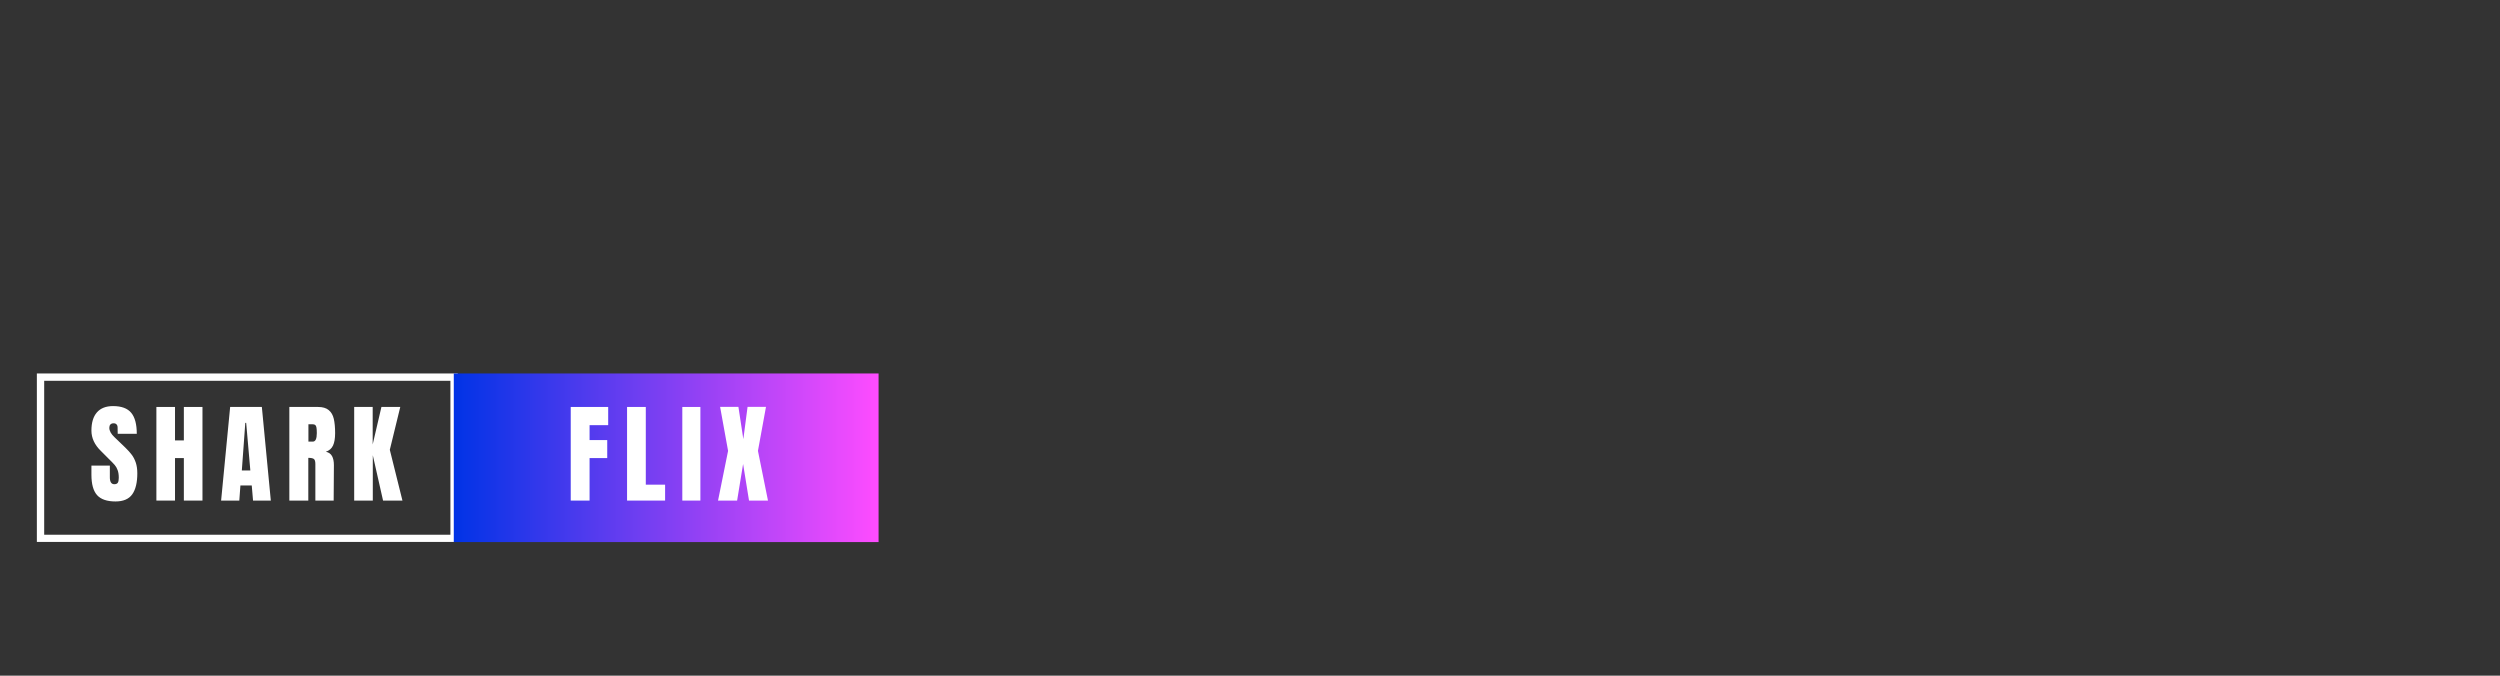 <svg xmlns="http://www.w3.org/2000/svg" xmlns:xlink="http://www.w3.org/1999/xlink" width="1024" zoomAndPan="magnify" viewBox="0 0 1024 276.742" height="276.742" preserveAspectRatio="xMidYMid meet" version="1.0"><rect x="0" y="0" width="1024" height="276.742" fill="#333333" stroke="none"/><defs><g/><clipPath id="7d0116c2bd"><path d="M 15.098 152.973 L 187.492 152.973 L 187.492 221.969 L 15.098 221.969 Z M 15.098 152.973 " clip-rule="nonzero"/></clipPath><clipPath id="f6df8846e2"><path d="M 185.871 152.969 L 359.867 152.969 L 359.867 222.031 L 185.871 222.031 Z M 185.871 152.969 " clip-rule="nonzero"/></clipPath><linearGradient x1="0.008" gradientTransform="matrix(0.27, 0, 0, 0.27, 185.868, 152.971)" y1="128" x2="645.007" gradientUnits="userSpaceOnUse" y2="128" id="0dfd4cfb56"><stop stop-opacity="1" stop-color="rgb(0%, 20%, 90.199%)" offset="0"/><stop stop-opacity="1" stop-color="rgb(0.391%, 20.038%, 90.237%)" offset="0.004"/><stop stop-opacity="1" stop-color="rgb(0.781%, 20.076%, 90.276%)" offset="0.008"/><stop stop-opacity="1" stop-color="rgb(1.172%, 20.114%, 90.314%)" offset="0.012"/><stop stop-opacity="1" stop-color="rgb(1.562%, 20.152%, 90.352%)" offset="0.016"/><stop stop-opacity="1" stop-color="rgb(1.953%, 20.19%, 90.39%)" offset="0.02"/><stop stop-opacity="1" stop-color="rgb(2.344%, 20.229%, 90.43%)" offset="0.023"/><stop stop-opacity="1" stop-color="rgb(2.734%, 20.267%, 90.468%)" offset="0.027"/><stop stop-opacity="1" stop-color="rgb(3.125%, 20.305%, 90.506%)" offset="0.031"/><stop stop-opacity="1" stop-color="rgb(3.516%, 20.343%, 90.544%)" offset="0.035"/><stop stop-opacity="1" stop-color="rgb(3.906%, 20.383%, 90.582%)" offset="0.039"/><stop stop-opacity="1" stop-color="rgb(4.297%, 20.421%, 90.62%)" offset="0.043"/><stop stop-opacity="1" stop-color="rgb(4.688%, 20.459%, 90.659%)" offset="0.047"/><stop stop-opacity="1" stop-color="rgb(5.077%, 20.497%, 90.697%)" offset="0.051"/><stop stop-opacity="1" stop-color="rgb(5.467%, 20.535%, 90.735%)" offset="0.055"/><stop stop-opacity="1" stop-color="rgb(5.858%, 20.573%, 90.773%)" offset="0.059"/><stop stop-opacity="1" stop-color="rgb(6.248%, 20.612%, 90.811%)" offset="0.062"/><stop stop-opacity="1" stop-color="rgb(6.639%, 20.65%, 90.849%)" offset="0.066"/><stop stop-opacity="1" stop-color="rgb(7.03%, 20.688%, 90.889%)" offset="0.07"/><stop stop-opacity="1" stop-color="rgb(7.42%, 20.726%, 90.927%)" offset="0.074"/><stop stop-opacity="1" stop-color="rgb(7.811%, 20.764%, 90.965%)" offset="0.078"/><stop stop-opacity="1" stop-color="rgb(8.202%, 20.802%, 91.003%)" offset="0.082"/><stop stop-opacity="1" stop-color="rgb(8.592%, 20.842%, 91.042%)" offset="0.086"/><stop stop-opacity="1" stop-color="rgb(8.983%, 20.88%, 91.08%)" offset="0.09"/><stop stop-opacity="1" stop-color="rgb(9.373%, 20.918%, 91.118%)" offset="0.094"/><stop stop-opacity="1" stop-color="rgb(9.764%, 20.956%, 91.156%)" offset="0.098"/><stop stop-opacity="1" stop-color="rgb(10.155%, 20.995%, 91.194%)" offset="0.102"/><stop stop-opacity="1" stop-color="rgb(10.545%, 21.033%, 91.232%)" offset="0.105"/><stop stop-opacity="1" stop-color="rgb(10.936%, 21.071%, 91.27%)" offset="0.109"/><stop stop-opacity="1" stop-color="rgb(11.327%, 21.109%, 91.309%)" offset="0.113"/><stop stop-opacity="1" stop-color="rgb(11.717%, 21.147%, 91.348%)" offset="0.117"/><stop stop-opacity="1" stop-color="rgb(12.106%, 21.185%, 91.386%)" offset="0.121"/><stop stop-opacity="1" stop-color="rgb(12.497%, 21.223%, 91.425%)" offset="0.125"/><stop stop-opacity="1" stop-color="rgb(12.888%, 21.262%, 91.463%)" offset="0.129"/><stop stop-opacity="1" stop-color="rgb(13.278%, 21.301%, 91.501%)" offset="0.133"/><stop stop-opacity="1" stop-color="rgb(13.669%, 21.339%, 91.539%)" offset="0.137"/><stop stop-opacity="1" stop-color="rgb(14.059%, 21.378%, 91.577%)" offset="0.141"/><stop stop-opacity="1" stop-color="rgb(14.45%, 21.416%, 91.615%)" offset="0.145"/><stop stop-opacity="1" stop-color="rgb(14.841%, 21.454%, 91.653%)" offset="0.148"/><stop stop-opacity="1" stop-color="rgb(15.231%, 21.492%, 91.692%)" offset="0.152"/><stop stop-opacity="1" stop-color="rgb(15.622%, 21.53%, 91.73%)" offset="0.156"/><stop stop-opacity="1" stop-color="rgb(16.013%, 21.568%, 91.768%)" offset="0.16"/><stop stop-opacity="1" stop-color="rgb(16.403%, 21.606%, 91.808%)" offset="0.164"/><stop stop-opacity="1" stop-color="rgb(16.794%, 21.645%, 91.846%)" offset="0.168"/><stop stop-opacity="1" stop-color="rgb(17.184%, 21.683%, 91.884%)" offset="0.172"/><stop stop-opacity="1" stop-color="rgb(17.575%, 21.721%, 91.922%)" offset="0.176"/><stop stop-opacity="1" stop-color="rgb(17.966%, 21.761%, 91.96%)" offset="0.18"/><stop stop-opacity="1" stop-color="rgb(18.356%, 21.799%, 91.998%)" offset="0.184"/><stop stop-opacity="1" stop-color="rgb(18.747%, 21.837%, 92.036%)" offset="0.188"/><stop stop-opacity="1" stop-color="rgb(19.136%, 21.875%, 92.075%)" offset="0.191"/><stop stop-opacity="1" stop-color="rgb(19.527%, 21.913%, 92.113%)" offset="0.195"/><stop stop-opacity="1" stop-color="rgb(19.917%, 21.951%, 92.151%)" offset="0.199"/><stop stop-opacity="1" stop-color="rgb(20.308%, 21.989%, 92.189%)" offset="0.203"/><stop stop-opacity="1" stop-color="rgb(20.699%, 22.028%, 92.227%)" offset="0.207"/><stop stop-opacity="1" stop-color="rgb(21.089%, 22.066%, 92.267%)" offset="0.211"/><stop stop-opacity="1" stop-color="rgb(21.48%, 22.104%, 92.305%)" offset="0.215"/><stop stop-opacity="1" stop-color="rgb(21.87%, 22.142%, 92.343%)" offset="0.219"/><stop stop-opacity="1" stop-color="rgb(22.261%, 22.18%, 92.381%)" offset="0.223"/><stop stop-opacity="1" stop-color="rgb(22.652%, 22.22%, 92.419%)" offset="0.227"/><stop stop-opacity="1" stop-color="rgb(23.042%, 22.258%, 92.458%)" offset="0.23"/><stop stop-opacity="1" stop-color="rgb(23.433%, 22.296%, 92.496%)" offset="0.234"/><stop stop-opacity="1" stop-color="rgb(23.824%, 22.334%, 92.534%)" offset="0.238"/><stop stop-opacity="1" stop-color="rgb(24.214%, 22.372%, 92.572%)" offset="0.242"/><stop stop-opacity="1" stop-color="rgb(24.605%, 22.411%, 92.61%)" offset="0.246"/><stop stop-opacity="1" stop-color="rgb(24.995%, 22.449%, 92.648%)" offset="0.25"/><stop stop-opacity="1" stop-color="rgb(25.386%, 22.487%, 92.686%)" offset="0.254"/><stop stop-opacity="1" stop-color="rgb(25.777%, 22.525%, 92.725%)" offset="0.258"/><stop stop-opacity="1" stop-color="rgb(26.166%, 22.563%, 92.763%)" offset="0.262"/><stop stop-opacity="1" stop-color="rgb(26.556%, 22.601%, 92.802%)" offset="0.266"/><stop stop-opacity="1" stop-color="rgb(26.947%, 22.639%, 92.841%)" offset="0.27"/><stop stop-opacity="1" stop-color="rgb(27.338%, 22.679%, 92.879%)" offset="0.273"/><stop stop-opacity="1" stop-color="rgb(27.728%, 22.717%, 92.917%)" offset="0.277"/><stop stop-opacity="1" stop-color="rgb(28.119%, 22.755%, 92.955%)" offset="0.281"/><stop stop-opacity="1" stop-color="rgb(28.51%, 22.794%, 92.993%)" offset="0.285"/><stop stop-opacity="1" stop-color="rgb(28.9%, 22.832%, 93.031%)" offset="0.289"/><stop stop-opacity="1" stop-color="rgb(29.291%, 22.87%, 93.069%)" offset="0.293"/><stop stop-opacity="1" stop-color="rgb(29.681%, 22.908%, 93.108%)" offset="0.297"/><stop stop-opacity="1" stop-color="rgb(30.072%, 22.946%, 93.146%)" offset="0.301"/><stop stop-opacity="1" stop-color="rgb(30.463%, 22.984%, 93.184%)" offset="0.305"/><stop stop-opacity="1" stop-color="rgb(30.853%, 23.022%, 93.222%)" offset="0.309"/><stop stop-opacity="1" stop-color="rgb(31.244%, 23.061%, 93.262%)" offset="0.312"/><stop stop-opacity="1" stop-color="rgb(31.635%, 23.099%, 93.3%)" offset="0.316"/><stop stop-opacity="1" stop-color="rgb(32.025%, 23.138%, 93.338%)" offset="0.32"/><stop stop-opacity="1" stop-color="rgb(32.416%, 23.177%, 93.376%)" offset="0.324"/><stop stop-opacity="1" stop-color="rgb(32.806%, 23.215%, 93.414%)" offset="0.328"/><stop stop-opacity="1" stop-color="rgb(33.195%, 23.253%, 93.452%)" offset="0.332"/><stop stop-opacity="1" stop-color="rgb(33.586%, 23.291%, 93.491%)" offset="0.336"/><stop stop-opacity="1" stop-color="rgb(33.977%, 23.329%, 93.529%)" offset="0.34"/><stop stop-opacity="1" stop-color="rgb(34.367%, 23.367%, 93.567%)" offset="0.344"/><stop stop-opacity="1" stop-color="rgb(34.758%, 23.405%, 93.605%)" offset="0.348"/><stop stop-opacity="1" stop-color="rgb(35.149%, 23.444%, 93.643%)" offset="0.352"/><stop stop-opacity="1" stop-color="rgb(35.539%, 23.482%, 93.681%)" offset="0.355"/><stop stop-opacity="1" stop-color="rgb(35.93%, 23.52%, 93.721%)" offset="0.359"/><stop stop-opacity="1" stop-color="rgb(36.32%, 23.558%, 93.759%)" offset="0.363"/><stop stop-opacity="1" stop-color="rgb(36.711%, 23.598%, 93.797%)" offset="0.367"/><stop stop-opacity="1" stop-color="rgb(37.102%, 23.636%, 93.835%)" offset="0.371"/><stop stop-opacity="1" stop-color="rgb(37.492%, 23.674%, 93.874%)" offset="0.375"/><stop stop-opacity="1" stop-color="rgb(37.883%, 23.712%, 93.912%)" offset="0.379"/><stop stop-opacity="1" stop-color="rgb(38.274%, 23.75%, 93.95%)" offset="0.383"/><stop stop-opacity="1" stop-color="rgb(38.664%, 23.788%, 93.988%)" offset="0.387"/><stop stop-opacity="1" stop-color="rgb(39.055%, 23.827%, 94.026%)" offset="0.391"/><stop stop-opacity="1" stop-color="rgb(39.445%, 23.865%, 94.064%)" offset="0.395"/><stop stop-opacity="1" stop-color="rgb(39.836%, 23.903%, 94.102%)" offset="0.398"/><stop stop-opacity="1" stop-color="rgb(40.225%, 23.941%, 94.141%)" offset="0.402"/><stop stop-opacity="1" stop-color="rgb(40.616%, 23.979%, 94.18%)" offset="0.406"/><stop stop-opacity="1" stop-color="rgb(41.006%, 24.017%, 94.218%)" offset="0.41"/><stop stop-opacity="1" stop-color="rgb(41.397%, 24.057%, 94.257%)" offset="0.414"/><stop stop-opacity="1" stop-color="rgb(41.788%, 24.095%, 94.295%)" offset="0.418"/><stop stop-opacity="1" stop-color="rgb(42.178%, 24.133%, 94.333%)" offset="0.422"/><stop stop-opacity="1" stop-color="rgb(42.569%, 24.171%, 94.371%)" offset="0.426"/><stop stop-opacity="1" stop-color="rgb(42.96%, 24.21%, 94.409%)" offset="0.43"/><stop stop-opacity="1" stop-color="rgb(43.35%, 24.248%, 94.447%)" offset="0.434"/><stop stop-opacity="1" stop-color="rgb(43.741%, 24.286%, 94.485%)" offset="0.438"/><stop stop-opacity="1" stop-color="rgb(44.131%, 24.324%, 94.524%)" offset="0.441"/><stop stop-opacity="1" stop-color="rgb(44.522%, 24.362%, 94.562%)" offset="0.445"/><stop stop-opacity="1" stop-color="rgb(44.913%, 24.4%, 94.6%)" offset="0.449"/><stop stop-opacity="1" stop-color="rgb(45.303%, 24.438%, 94.64%)" offset="0.453"/><stop stop-opacity="1" stop-color="rgb(45.694%, 24.477%, 94.678%)" offset="0.457"/><stop stop-opacity="1" stop-color="rgb(46.085%, 24.516%, 94.716%)" offset="0.461"/><stop stop-opacity="1" stop-color="rgb(46.475%, 24.554%, 94.754%)" offset="0.465"/><stop stop-opacity="1" stop-color="rgb(46.866%, 24.593%, 94.792%)" offset="0.469"/><stop stop-opacity="1" stop-color="rgb(47.255%, 24.631%, 94.83%)" offset="0.473"/><stop stop-opacity="1" stop-color="rgb(47.646%, 24.669%, 94.868%)" offset="0.477"/><stop stop-opacity="1" stop-color="rgb(48.036%, 24.707%, 94.907%)" offset="0.48"/><stop stop-opacity="1" stop-color="rgb(48.427%, 24.745%, 94.945%)" offset="0.484"/><stop stop-opacity="1" stop-color="rgb(48.817%, 24.783%, 94.983%)" offset="0.488"/><stop stop-opacity="1" stop-color="rgb(49.208%, 24.821%, 95.021%)" offset="0.492"/><stop stop-opacity="1" stop-color="rgb(49.599%, 24.86%, 95.059%)" offset="0.496"/><stop stop-opacity="1" stop-color="rgb(49.989%, 24.898%, 95.099%)" offset="0.5"/><stop stop-opacity="1" stop-color="rgb(50.38%, 24.936%, 95.137%)" offset="0.504"/><stop stop-opacity="1" stop-color="rgb(50.771%, 24.976%, 95.175%)" offset="0.508"/><stop stop-opacity="1" stop-color="rgb(51.161%, 25.014%, 95.213%)" offset="0.512"/><stop stop-opacity="1" stop-color="rgb(51.552%, 25.052%, 95.251%)" offset="0.516"/><stop stop-opacity="1" stop-color="rgb(51.942%, 25.09%, 95.29%)" offset="0.52"/><stop stop-opacity="1" stop-color="rgb(52.333%, 25.128%, 95.328%)" offset="0.523"/><stop stop-opacity="1" stop-color="rgb(52.724%, 25.166%, 95.366%)" offset="0.527"/><stop stop-opacity="1" stop-color="rgb(53.114%, 25.204%, 95.404%)" offset="0.531"/><stop stop-opacity="1" stop-color="rgb(53.505%, 25.243%, 95.442%)" offset="0.535"/><stop stop-opacity="1" stop-color="rgb(53.896%, 25.281%, 95.48%)" offset="0.539"/><stop stop-opacity="1" stop-color="rgb(54.285%, 25.319%, 95.518%)" offset="0.543"/><stop stop-opacity="1" stop-color="rgb(54.675%, 25.357%, 95.558%)" offset="0.547"/><stop stop-opacity="1" stop-color="rgb(55.066%, 25.395%, 95.596%)" offset="0.551"/><stop stop-opacity="1" stop-color="rgb(55.457%, 25.433%, 95.634%)" offset="0.555"/><stop stop-opacity="1" stop-color="rgb(55.847%, 25.471%, 95.673%)" offset="0.559"/><stop stop-opacity="1" stop-color="rgb(56.238%, 25.511%, 95.711%)" offset="0.562"/><stop stop-opacity="1" stop-color="rgb(56.628%, 25.549%, 95.749%)" offset="0.566"/><stop stop-opacity="1" stop-color="rgb(57.019%, 25.587%, 95.787%)" offset="0.57"/><stop stop-opacity="1" stop-color="rgb(57.41%, 25.626%, 95.825%)" offset="0.574"/><stop stop-opacity="1" stop-color="rgb(57.8%, 25.664%, 95.863%)" offset="0.578"/><stop stop-opacity="1" stop-color="rgb(58.191%, 25.702%, 95.901%)" offset="0.582"/><stop stop-opacity="1" stop-color="rgb(58.582%, 25.74%, 95.94%)" offset="0.586"/><stop stop-opacity="1" stop-color="rgb(58.972%, 25.778%, 95.978%)" offset="0.59"/><stop stop-opacity="1" stop-color="rgb(59.363%, 25.816%, 96.017%)" offset="0.594"/><stop stop-opacity="1" stop-color="rgb(59.753%, 25.854%, 96.056%)" offset="0.598"/><stop stop-opacity="1" stop-color="rgb(60.144%, 25.893%, 96.094%)" offset="0.602"/><stop stop-opacity="1" stop-color="rgb(60.535%, 25.931%, 96.132%)" offset="0.605"/><stop stop-opacity="1" stop-color="rgb(60.925%, 25.97%, 96.17%)" offset="0.609"/><stop stop-opacity="1" stop-color="rgb(61.314%, 26.009%, 96.208%)" offset="0.613"/><stop stop-opacity="1" stop-color="rgb(61.705%, 26.047%, 96.246%)" offset="0.617"/><stop stop-opacity="1" stop-color="rgb(62.096%, 26.085%, 96.284%)" offset="0.621"/><stop stop-opacity="1" stop-color="rgb(62.486%, 26.123%, 96.323%)" offset="0.625"/><stop stop-opacity="1" stop-color="rgb(62.877%, 26.161%, 96.361%)" offset="0.629"/><stop stop-opacity="1" stop-color="rgb(63.268%, 26.199%, 96.399%)" offset="0.633"/><stop stop-opacity="1" stop-color="rgb(63.658%, 26.237%, 96.437%)" offset="0.637"/><stop stop-opacity="1" stop-color="rgb(64.049%, 26.276%, 96.477%)" offset="0.641"/><stop stop-opacity="1" stop-color="rgb(64.439%, 26.314%, 96.515%)" offset="0.645"/><stop stop-opacity="1" stop-color="rgb(64.83%, 26.352%, 96.553%)" offset="0.648"/><stop stop-opacity="1" stop-color="rgb(65.221%, 26.39%, 96.591%)" offset="0.652"/><stop stop-opacity="1" stop-color="rgb(65.611%, 26.43%, 96.629%)" offset="0.656"/><stop stop-opacity="1" stop-color="rgb(66.002%, 26.468%, 96.667%)" offset="0.66"/><stop stop-opacity="1" stop-color="rgb(66.393%, 26.506%, 96.706%)" offset="0.664"/><stop stop-opacity="1" stop-color="rgb(66.783%, 26.544%, 96.744%)" offset="0.668"/><stop stop-opacity="1" stop-color="rgb(67.174%, 26.582%, 96.782%)" offset="0.672"/><stop stop-opacity="1" stop-color="rgb(67.564%, 26.62%, 96.82%)" offset="0.676"/><stop stop-opacity="1" stop-color="rgb(67.955%, 26.659%, 96.858%)" offset="0.68"/><stop stop-opacity="1" stop-color="rgb(68.344%, 26.697%, 96.896%)" offset="0.684"/><stop stop-opacity="1" stop-color="rgb(68.735%, 26.735%, 96.936%)" offset="0.688"/><stop stop-opacity="1" stop-color="rgb(69.125%, 26.773%, 96.974%)" offset="0.691"/><stop stop-opacity="1" stop-color="rgb(69.516%, 26.811%, 97.012%)" offset="0.695"/><stop stop-opacity="1" stop-color="rgb(69.907%, 26.849%, 97.05%)" offset="0.699"/><stop stop-opacity="1" stop-color="rgb(70.297%, 26.889%, 97.089%)" offset="0.703"/><stop stop-opacity="1" stop-color="rgb(70.688%, 26.927%, 97.127%)" offset="0.707"/><stop stop-opacity="1" stop-color="rgb(71.078%, 26.965%, 97.165%)" offset="0.711"/><stop stop-opacity="1" stop-color="rgb(71.469%, 27.003%, 97.203%)" offset="0.715"/><stop stop-opacity="1" stop-color="rgb(71.86%, 27.042%, 97.241%)" offset="0.719"/><stop stop-opacity="1" stop-color="rgb(72.25%, 27.08%, 97.279%)" offset="0.723"/><stop stop-opacity="1" stop-color="rgb(72.641%, 27.118%, 97.318%)" offset="0.727"/><stop stop-opacity="1" stop-color="rgb(73.032%, 27.156%, 97.356%)" offset="0.73"/><stop stop-opacity="1" stop-color="rgb(73.422%, 27.194%, 97.395%)" offset="0.734"/><stop stop-opacity="1" stop-color="rgb(73.813%, 27.232%, 97.433%)" offset="0.738"/><stop stop-opacity="1" stop-color="rgb(74.203%, 27.271%, 97.472%)" offset="0.742"/><stop stop-opacity="1" stop-color="rgb(74.594%, 27.309%, 97.51%)" offset="0.746"/><stop stop-opacity="1" stop-color="rgb(74.985%, 27.348%, 97.548%)" offset="0.75"/><stop stop-opacity="1" stop-color="rgb(75.374%, 27.386%, 97.586%)" offset="0.754"/><stop stop-opacity="1" stop-color="rgb(75.764%, 27.425%, 97.624%)" offset="0.758"/><stop stop-opacity="1" stop-color="rgb(76.155%, 27.463%, 97.662%)" offset="0.762"/><stop stop-opacity="1" stop-color="rgb(76.546%, 27.501%, 97.701%)" offset="0.766"/><stop stop-opacity="1" stop-color="rgb(76.936%, 27.539%, 97.739%)" offset="0.77"/><stop stop-opacity="1" stop-color="rgb(77.327%, 27.577%, 97.777%)" offset="0.773"/><stop stop-opacity="1" stop-color="rgb(77.718%, 27.615%, 97.815%)" offset="0.777"/><stop stop-opacity="1" stop-color="rgb(78.108%, 27.654%, 97.855%)" offset="0.781"/><stop stop-opacity="1" stop-color="rgb(78.499%, 27.692%, 97.893%)" offset="0.785"/><stop stop-opacity="1" stop-color="rgb(78.889%, 27.73%, 97.931%)" offset="0.789"/><stop stop-opacity="1" stop-color="rgb(79.28%, 27.768%, 97.969%)" offset="0.793"/><stop stop-opacity="1" stop-color="rgb(79.671%, 27.808%, 98.007%)" offset="0.797"/><stop stop-opacity="1" stop-color="rgb(80.061%, 27.846%, 98.045%)" offset="0.801"/><stop stop-opacity="1" stop-color="rgb(80.452%, 27.884%, 98.083%)" offset="0.805"/><stop stop-opacity="1" stop-color="rgb(80.843%, 27.922%, 98.122%)" offset="0.809"/><stop stop-opacity="1" stop-color="rgb(81.233%, 27.96%, 98.16%)" offset="0.812"/><stop stop-opacity="1" stop-color="rgb(81.624%, 27.998%, 98.198%)" offset="0.816"/><stop stop-opacity="1" stop-color="rgb(82.014%, 28.036%, 98.236%)" offset="0.82"/><stop stop-opacity="1" stop-color="rgb(82.404%, 28.075%, 98.274%)" offset="0.824"/><stop stop-opacity="1" stop-color="rgb(82.794%, 28.113%, 98.314%)" offset="0.828"/><stop stop-opacity="1" stop-color="rgb(83.185%, 28.151%, 98.352%)" offset="0.832"/><stop stop-opacity="1" stop-color="rgb(83.575%, 28.189%, 98.39%)" offset="0.836"/><stop stop-opacity="1" stop-color="rgb(83.966%, 28.227%, 98.428%)" offset="0.84"/><stop stop-opacity="1" stop-color="rgb(84.357%, 28.267%, 98.466%)" offset="0.844"/><stop stop-opacity="1" stop-color="rgb(84.747%, 28.305%, 98.505%)" offset="0.848"/><stop stop-opacity="1" stop-color="rgb(85.138%, 28.343%, 98.543%)" offset="0.852"/><stop stop-opacity="1" stop-color="rgb(85.529%, 28.381%, 98.581%)" offset="0.855"/><stop stop-opacity="1" stop-color="rgb(85.919%, 28.419%, 98.619%)" offset="0.859"/><stop stop-opacity="1" stop-color="rgb(86.31%, 28.458%, 98.657%)" offset="0.863"/><stop stop-opacity="1" stop-color="rgb(86.7%, 28.496%, 98.695%)" offset="0.867"/><stop stop-opacity="1" stop-color="rgb(87.091%, 28.534%, 98.734%)" offset="0.871"/><stop stop-opacity="1" stop-color="rgb(87.482%, 28.572%, 98.773%)" offset="0.875"/><stop stop-opacity="1" stop-color="rgb(87.872%, 28.61%, 98.811%)" offset="0.879"/><stop stop-opacity="1" stop-color="rgb(88.263%, 28.648%, 98.849%)" offset="0.883"/><stop stop-opacity="1" stop-color="rgb(88.654%, 28.687%, 98.888%)" offset="0.887"/><stop stop-opacity="1" stop-color="rgb(89.044%, 28.726%, 98.926%)" offset="0.891"/><stop stop-opacity="1" stop-color="rgb(89.433%, 28.764%, 98.964%)" offset="0.895"/><stop stop-opacity="1" stop-color="rgb(89.824%, 28.802%, 99.002%)" offset="0.898"/><stop stop-opacity="1" stop-color="rgb(90.215%, 28.841%, 99.04%)" offset="0.902"/><stop stop-opacity="1" stop-color="rgb(90.605%, 28.879%, 99.078%)" offset="0.906"/><stop stop-opacity="1" stop-color="rgb(90.996%, 28.917%, 99.117%)" offset="0.91"/><stop stop-opacity="1" stop-color="rgb(91.386%, 28.955%, 99.155%)" offset="0.914"/><stop stop-opacity="1" stop-color="rgb(91.777%, 28.993%, 99.193%)" offset="0.918"/><stop stop-opacity="1" stop-color="rgb(92.168%, 29.031%, 99.232%)" offset="0.922"/><stop stop-opacity="1" stop-color="rgb(92.558%, 29.07%, 99.271%)" offset="0.926"/><stop stop-opacity="1" stop-color="rgb(92.949%, 29.108%, 99.309%)" offset="0.93"/><stop stop-opacity="1" stop-color="rgb(93.34%, 29.146%, 99.347%)" offset="0.934"/><stop stop-opacity="1" stop-color="rgb(93.73%, 29.185%, 99.385%)" offset="0.938"/><stop stop-opacity="1" stop-color="rgb(94.121%, 29.224%, 99.423%)" offset="0.941"/><stop stop-opacity="1" stop-color="rgb(94.511%, 29.262%, 99.461%)" offset="0.945"/><stop stop-opacity="1" stop-color="rgb(94.902%, 29.3%, 99.5%)" offset="0.949"/><stop stop-opacity="1" stop-color="rgb(95.293%, 29.338%, 99.538%)" offset="0.953"/><stop stop-opacity="1" stop-color="rgb(95.683%, 29.376%, 99.576%)" offset="0.957"/><stop stop-opacity="1" stop-color="rgb(96.074%, 29.414%, 99.614%)" offset="0.961"/><stop stop-opacity="1" stop-color="rgb(96.463%, 29.453%, 99.652%)" offset="0.965"/><stop stop-opacity="1" stop-color="rgb(96.854%, 29.491%, 99.692%)" offset="0.969"/><stop stop-opacity="1" stop-color="rgb(97.244%, 29.529%, 99.73%)" offset="0.973"/><stop stop-opacity="1" stop-color="rgb(97.635%, 29.567%, 99.768%)" offset="0.977"/><stop stop-opacity="1" stop-color="rgb(98.026%, 29.605%, 99.806%)" offset="0.98"/><stop stop-opacity="1" stop-color="rgb(98.416%, 29.645%, 99.844%)" offset="0.984"/><stop stop-opacity="1" stop-color="rgb(98.807%, 29.683%, 99.883%)" offset="0.988"/><stop stop-opacity="1" stop-color="rgb(99.197%, 29.721%, 99.921%)" offset="0.992"/><stop stop-opacity="1" stop-color="rgb(99.588%, 29.759%, 99.959%)" offset="0.996"/><stop stop-opacity="1" stop-color="rgb(99.979%, 29.797%, 99.997%)" offset="1"/></linearGradient></defs><g clip-path="url(#7d0116c2bd)"><path stroke-linecap="butt" transform="matrix(0.75, 0, 0, 0.75, 15.096, 152.972)" fill="none" stroke-linejoin="miter" d="M 0.002 0 L 229.862 0 L 229.862 92.073 L 0.002 92.073 Z M 0.002 0 " stroke="#ffffff" stroke-width="8" stroke-opacity="1" stroke-miterlimit="4"/></g><g clip-path="url(#f6df8846e2)"><path fill="url(#0dfd4cfb56)" d="M 185.871 152.969 L 185.871 222.031 L 359.867 222.031 L 359.867 152.969 Z M 185.871 152.969 " fill-rule="nonzero"/></g><g fill="#ffffff" fill-opacity="1"><g transform="translate(36.51, 205.036)"><g><path d="M 10.797 0.359 C 7.316 0.359 4.801 -0.504 3.25 -2.234 C 1.707 -3.961 0.938 -6.742 0.938 -10.578 L 0.938 -14.328 L 8.484 -14.328 L 8.484 -9.547 C 8.484 -7.648 9.094 -6.703 10.312 -6.703 C 11 -6.703 11.473 -6.898 11.734 -7.297 C 12.004 -7.703 12.141 -8.379 12.141 -9.328 C 12.141 -10.578 11.988 -11.609 11.688 -12.422 C 11.395 -13.242 11.016 -13.93 10.547 -14.484 C 10.086 -15.035 9.266 -15.891 8.078 -17.047 L 4.781 -20.359 C 2.219 -22.859 0.938 -25.625 0.938 -28.656 C 0.938 -31.926 1.688 -34.414 3.188 -36.125 C 4.695 -37.844 6.895 -38.703 9.781 -38.703 C 13.227 -38.703 15.711 -37.785 17.234 -35.953 C 18.754 -34.129 19.516 -31.266 19.516 -27.359 L 11.703 -27.359 L 11.656 -30 C 11.656 -30.5 11.508 -30.898 11.219 -31.203 C 10.938 -31.504 10.547 -31.656 10.047 -31.656 C 9.453 -31.656 9.004 -31.488 8.703 -31.156 C 8.41 -30.832 8.266 -30.383 8.266 -29.812 C 8.266 -28.562 8.977 -27.27 10.406 -25.938 L 14.859 -21.656 C 15.898 -20.645 16.766 -19.68 17.453 -18.766 C 18.141 -17.859 18.691 -16.785 19.109 -15.547 C 19.523 -14.316 19.734 -12.852 19.734 -11.156 C 19.734 -7.375 19.039 -4.508 17.656 -2.562 C 16.27 -0.613 13.984 0.359 10.797 0.359 Z M 10.797 0.359 "/></g></g></g><g fill="#ffffff" fill-opacity="1"><g transform="translate(62.355, 205.036)"><g><path d="M 1.703 0 L 1.703 -38.344 L 9.328 -38.344 L 9.328 -24.641 L 12.953 -24.641 L 12.953 -38.344 L 20.578 -38.344 L 20.578 0 L 12.953 0 L 12.953 -17.406 L 9.328 -17.406 L 9.328 0 Z M 1.703 0 "/></g></g></g><g fill="#ffffff" fill-opacity="1"><g transform="translate(89.896, 205.036)"><g><path d="M 0.672 0 L 4.375 -38.344 L 17.359 -38.344 L 21.031 0 L 13.75 0 L 13.219 -6.203 L 8.578 -6.203 L 8.125 0 Z M 9.156 -12.328 L 12.641 -12.328 L 10.938 -31.828 L 10.578 -31.828 Z M 9.156 -12.328 "/></g></g></g><g fill="#ffffff" fill-opacity="1"><g transform="translate(116.812, 205.036)"><g><path d="M 1.703 -38.344 L 13.484 -38.344 C 15.359 -38.344 16.805 -37.914 17.828 -37.062 C 18.859 -36.219 19.551 -35.031 19.906 -33.5 C 20.27 -31.969 20.453 -30.008 20.453 -27.625 C 20.453 -25.457 20.164 -23.766 19.594 -22.547 C 19.031 -21.328 18.051 -20.477 16.656 -20 C 17.812 -19.758 18.648 -19.176 19.172 -18.25 C 19.691 -17.332 19.953 -16.086 19.953 -14.516 L 19.859 0 L 12.359 0 L 12.359 -15 C 12.359 -16.07 12.148 -16.754 11.734 -17.047 C 11.316 -17.348 10.562 -17.5 9.469 -17.5 L 9.469 0 L 1.703 0 Z M 11.344 -24.156 C 12.414 -24.156 12.953 -25.312 12.953 -27.625 C 12.953 -28.645 12.906 -29.406 12.812 -29.906 C 12.719 -30.414 12.551 -30.766 12.312 -30.953 C 12.082 -31.148 11.742 -31.25 11.297 -31.25 L 9.516 -31.25 L 9.516 -24.156 Z M 11.344 -24.156 "/></g></g></g><g fill="#ffffff" fill-opacity="1"><g transform="translate(143.371, 205.036)"><g><path d="M 1.703 0 L 1.703 -38.344 L 9.281 -38.344 L 9.281 -22.984 L 12.859 -38.344 L 20.578 -38.344 L 16.297 -20.797 L 21.469 0 L 13.531 0 L 9.328 -18.578 L 9.328 0 Z M 1.703 0 "/></g></g></g><g fill="#ffffff" fill-opacity="1"><g transform="translate(232.067, 205.036)"><g><path d="M 1.703 0 L 1.703 -38.344 L 17.047 -38.344 L 17.047 -30.891 L 9.422 -30.891 L 9.422 -24.781 L 16.656 -24.781 L 16.656 -17.406 L 9.422 -17.406 L 9.422 0 Z M 1.703 0 "/></g></g></g><g fill="#ffffff" fill-opacity="1"><g transform="translate(255.144, 205.036)"><g><path d="M 1.703 0 L 1.703 -38.344 L 9.375 -38.344 L 9.375 -6.516 L 17.281 -6.516 L 17.281 0 Z M 1.703 0 "/></g></g></g><g fill="#ffffff" fill-opacity="1"><g transform="translate(278.132, 205.036)"><g><path d="M 1.344 0 L 1.344 -38.344 L 8.75 -38.344 L 8.75 0 Z M 1.344 0 "/></g></g></g><g fill="#ffffff" fill-opacity="1"><g transform="translate(293.532, 205.036)"><g><path d="M 0.578 0 L 4.688 -20.359 L 1.422 -38.391 L 8.922 -38.391 L 10.938 -25.172 L 12.672 -38.391 L 20.219 -38.391 L 16.922 -20.359 L 21.031 0 L 13.266 0 L 10.844 -15 L 8.391 0 Z M 0.578 0 "/></g></g></g></svg>